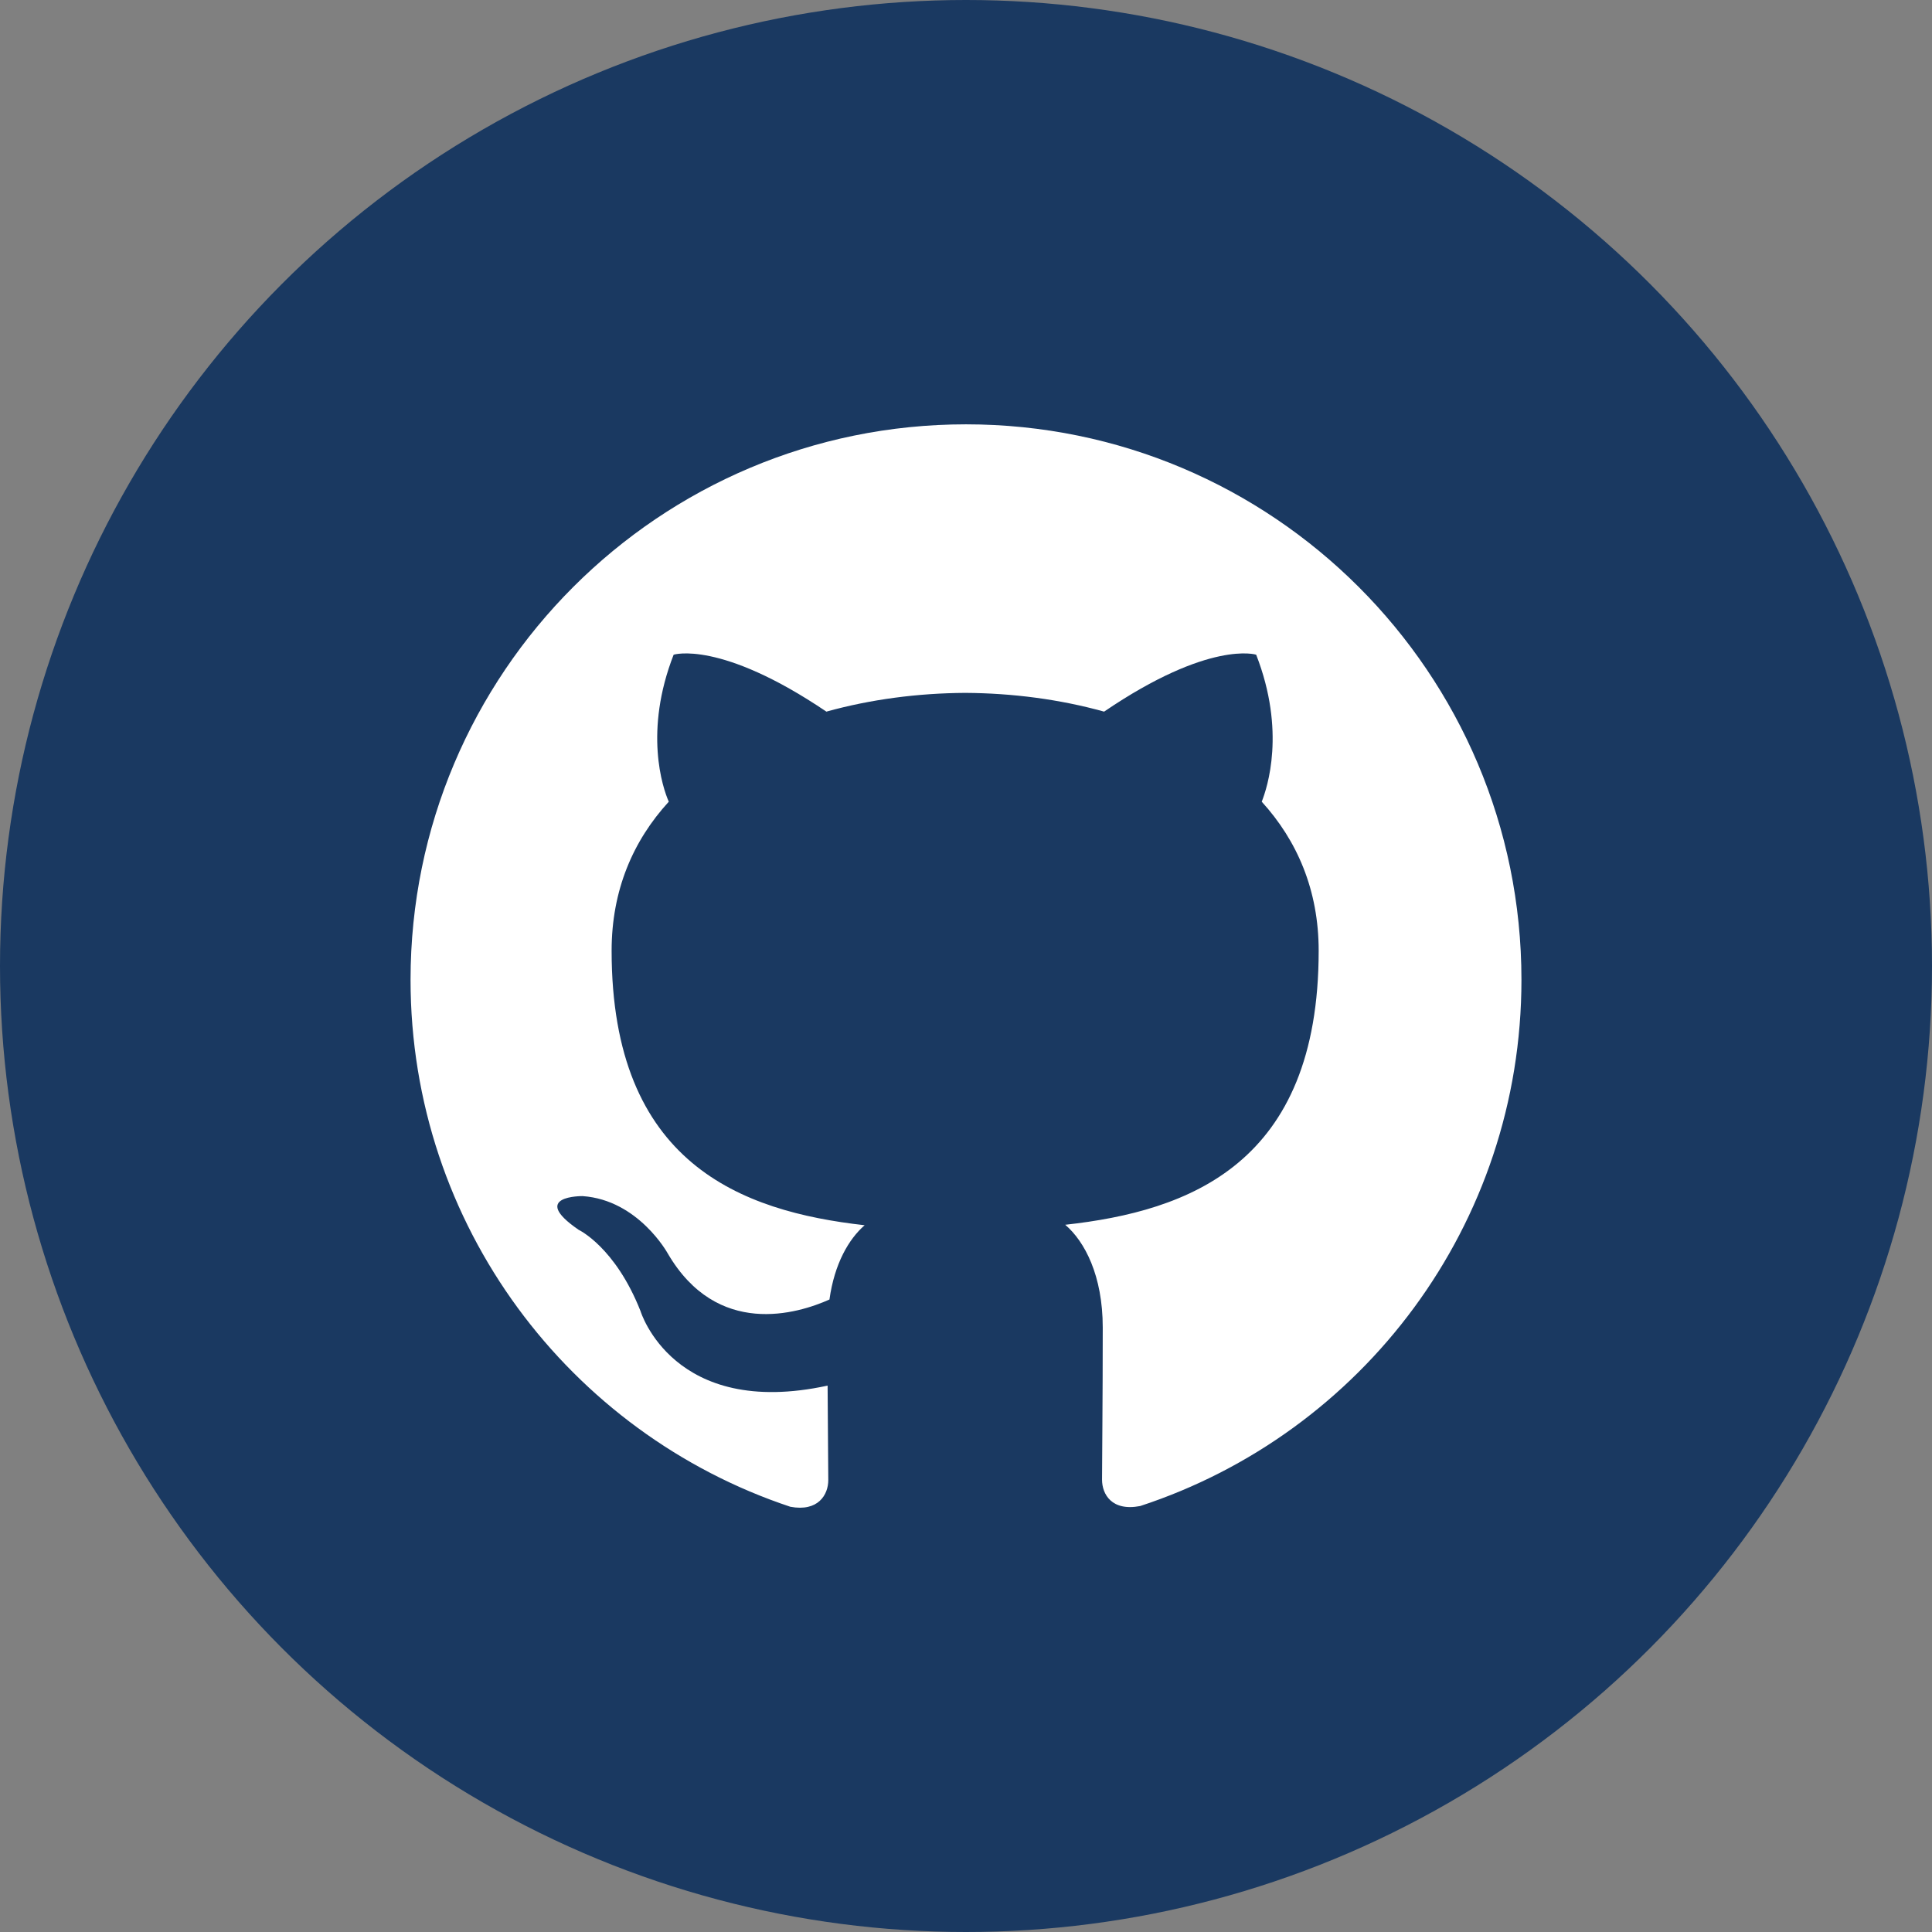 <?xml version="1.0" encoding="utf-8"?>
<svg viewBox="177.987 138.586 68 68" width="68" height="68" xmlns="http://www.w3.org/2000/svg">
  <rect x="177.987" y="138.586" width="68" height="68" fill="#808080" stroke="none"/>
  <defs>
    <clipPath id="clip0_115_45">
      <rect width="39.1" height="39.1" fill="white" transform="translate(14.85 14.45)"/>
    </clipPath>
  </defs>
  <circle cx="34.4" cy="34" r="34" fill="#1A3961" transform="matrix(1, 0, 0, 1, 177.587, 138.586)"/>
  <g clip-path="url(#clip0_115_45)" transform="matrix(1, 0, 0, 1, 177.587, 138.586)">
    <path d="M34.4 14.935C23.599 14.935 14.85 23.688 14.85 34.485C14.85 43.124 20.451 50.451 28.217 53.033C29.195 53.217 29.553 52.612 29.553 52.093C29.553 51.629 29.537 50.398 29.529 48.769C24.091 49.949 22.944 46.146 22.944 46.146C22.054 43.89 20.769 43.287 20.769 43.287C18.998 42.075 20.906 42.099 20.906 42.099C22.869 42.236 23.9 44.113 23.9 44.113C25.643 47.103 28.476 46.239 29.594 45.739C29.77 44.475 30.273 43.613 30.832 43.124C26.49 42.636 21.927 40.954 21.927 33.463C21.927 31.329 22.685 29.586 23.939 28.217C23.719 27.724 23.059 25.736 24.11 23.043C24.11 23.043 25.747 22.519 29.486 25.047C31.05 24.612 32.712 24.397 34.374 24.387C36.036 24.397 37.697 24.612 39.261 25.047C42.976 22.519 44.613 23.043 44.613 23.043C45.664 25.736 45.004 27.724 44.809 28.217C46.055 29.586 46.813 31.329 46.813 33.463C46.813 40.974 42.243 42.627 37.893 43.108C38.577 43.694 39.213 44.894 39.213 46.725C39.213 49.341 39.188 51.443 39.188 52.078C39.188 52.591 39.53 53.202 40.532 53.007C48.354 50.443 53.95 43.111 53.95 34.485C53.95 23.688 45.197 14.935 34.4 14.935Z" fill="white"/>
  </g>
</svg>